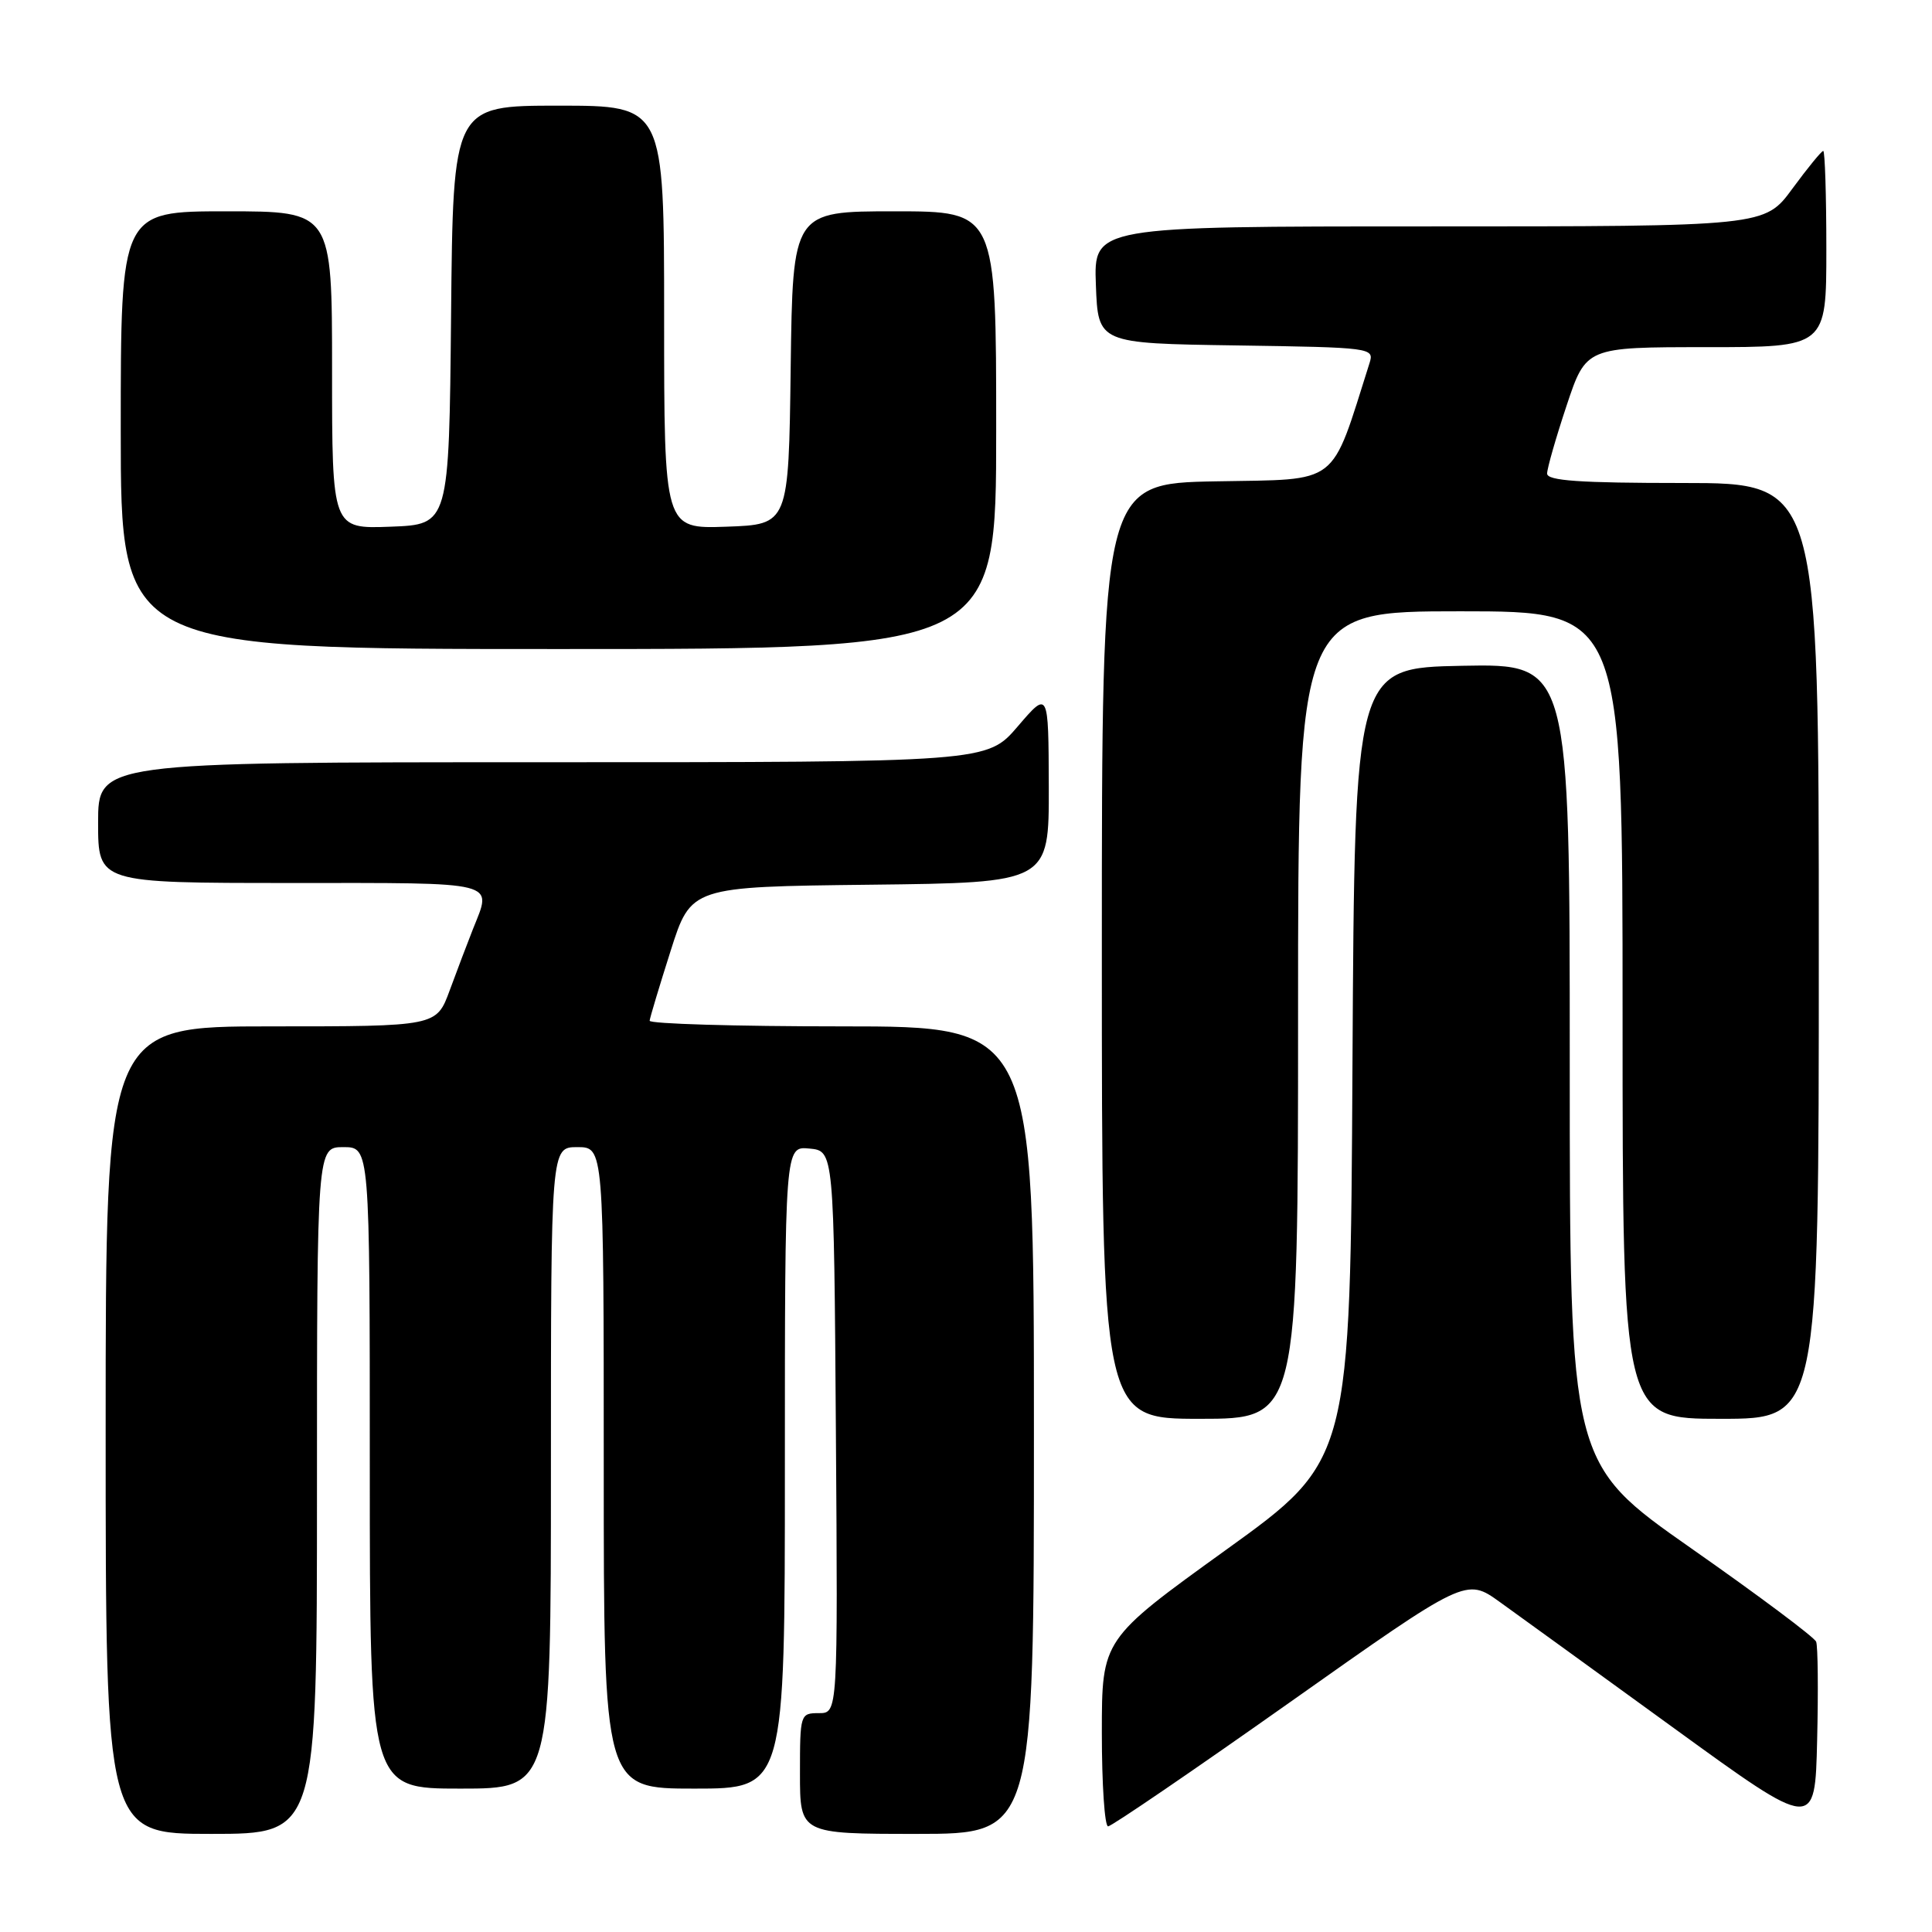 <?xml version="1.0" encoding="UTF-8" standalone="no"?>
<!DOCTYPE svg PUBLIC "-//W3C//DTD SVG 1.1//EN" "http://www.w3.org/Graphics/SVG/1.1/DTD/svg11.dtd" >
<svg xmlns="http://www.w3.org/2000/svg" xmlns:xlink="http://www.w3.org/1999/xlink" version="1.1" viewBox="0 0 256 256">
 <g >
 <path fill="currentColor"
d=" M 42.00 197.50 C 42.00 152.00 42.00 152.00 45.50 152.00 C 49.00 152.00 49.00 152.00 49.00 194.50 C 49.00 237.00 49.00 237.00 61.00 237.00 C 73.00 237.00 73.00 237.00 73.00 194.50 C 73.00 152.00 73.00 152.00 76.50 152.00 C 80.00 152.00 80.00 152.00 80.00 194.50 C 80.00 237.00 80.00 237.00 92.00 237.00 C 104.00 237.00 104.00 237.00 104.00 194.44 C 104.00 151.87 104.00 151.87 107.25 152.19 C 110.50 152.50 110.50 152.50 110.76 189.75 C 111.02 227.00 111.02 227.00 108.51 227.00 C 106.04 227.00 106.00 227.12 106.00 235.00 C 106.00 243.00 106.00 243.00 121.50 243.00 C 137.00 243.00 137.00 243.00 137.00 189.50 C 137.00 136.00 137.00 136.00 111.50 136.00 C 97.47 136.00 86.03 135.66 86.08 135.25 C 86.12 134.84 87.37 130.68 88.86 126.00 C 91.56 117.50 91.56 117.50 115.28 117.23 C 139.00 116.96 139.00 116.96 138.97 104.23 C 138.93 91.50 138.93 91.50 134.86 96.25 C 130.79 101.00 130.79 101.00 71.90 101.00 C 13.00 101.00 13.00 101.00 13.00 109.00 C 13.00 117.00 13.00 117.00 38.50 117.00 C 66.47 117.00 65.22 116.68 62.66 123.13 C 61.93 124.98 60.54 128.64 59.58 131.25 C 57.83 136.00 57.83 136.00 35.92 136.00 C 14.00 136.00 14.00 136.00 14.00 189.50 C 14.00 243.00 14.00 243.00 28.00 243.00 C 42.00 243.00 42.00 243.00 42.00 197.50 Z  M 240.65 217.54 C 240.43 216.95 232.99 211.39 224.12 205.18 C 208.00 193.89 208.00 193.89 208.00 140.92 C 208.00 87.95 208.00 87.95 193.75 88.22 C 179.50 88.50 179.50 88.50 179.21 141.00 C 178.93 193.50 178.93 193.50 162.46 205.36 C 146.00 217.22 146.00 217.22 146.00 229.61 C 146.00 236.42 146.37 242.00 146.83 242.00 C 147.28 242.00 158.14 234.59 170.96 225.53 C 194.26 209.06 194.26 209.06 198.74 212.28 C 201.21 214.05 211.61 221.59 221.86 229.03 C 240.50 242.56 240.50 242.56 240.78 230.59 C 240.94 224.00 240.88 218.13 240.65 217.54 Z  M 172.00 134.50 C 172.00 81.00 172.00 81.00 193.50 81.00 C 215.00 81.00 215.00 81.00 215.00 134.50 C 215.00 188.00 215.00 188.00 228.00 188.00 C 241.00 188.00 241.00 188.00 241.00 126.00 C 241.00 64.00 241.00 64.00 223.00 64.00 C 209.29 64.00 205.00 63.70 205.00 62.75 C 205.00 62.07 206.16 58.02 207.58 53.75 C 210.16 46.00 210.16 46.00 226.08 46.00 C 242.00 46.00 242.00 46.00 242.00 33.00 C 242.00 25.85 241.81 20.00 241.59 20.00 C 241.36 20.00 239.52 22.25 237.50 25.00 C 233.83 30.00 233.83 30.00 189.37 30.00 C 144.92 30.00 144.92 30.00 145.21 37.75 C 145.50 45.50 145.50 45.50 163.81 45.77 C 181.79 46.04 182.11 46.08 181.47 48.11 C 176.23 64.61 177.70 63.47 161.16 63.78 C 146.00 64.05 146.00 64.05 146.00 126.03 C 146.00 188.00 146.00 188.00 159.00 188.00 C 172.00 188.00 172.00 188.00 172.00 134.50 Z  M 132.00 57.00 C 132.00 28.00 132.00 28.00 118.52 28.00 C 105.04 28.00 105.04 28.00 104.77 48.75 C 104.50 69.50 104.50 69.50 96.25 69.79 C 88.00 70.08 88.00 70.08 88.00 42.04 C 88.00 14.00 88.00 14.00 74.02 14.00 C 60.03 14.00 60.03 14.00 59.77 41.75 C 59.50 69.50 59.50 69.50 51.75 69.79 C 44.00 70.08 44.00 70.08 44.00 49.04 C 44.00 28.00 44.00 28.00 30.00 28.00 C 16.00 28.00 16.00 28.00 16.00 57.00 C 16.00 86.00 16.00 86.00 74.00 86.00 C 132.00 86.00 132.00 86.00 132.00 57.00 Z "/>
</g>
</svg>